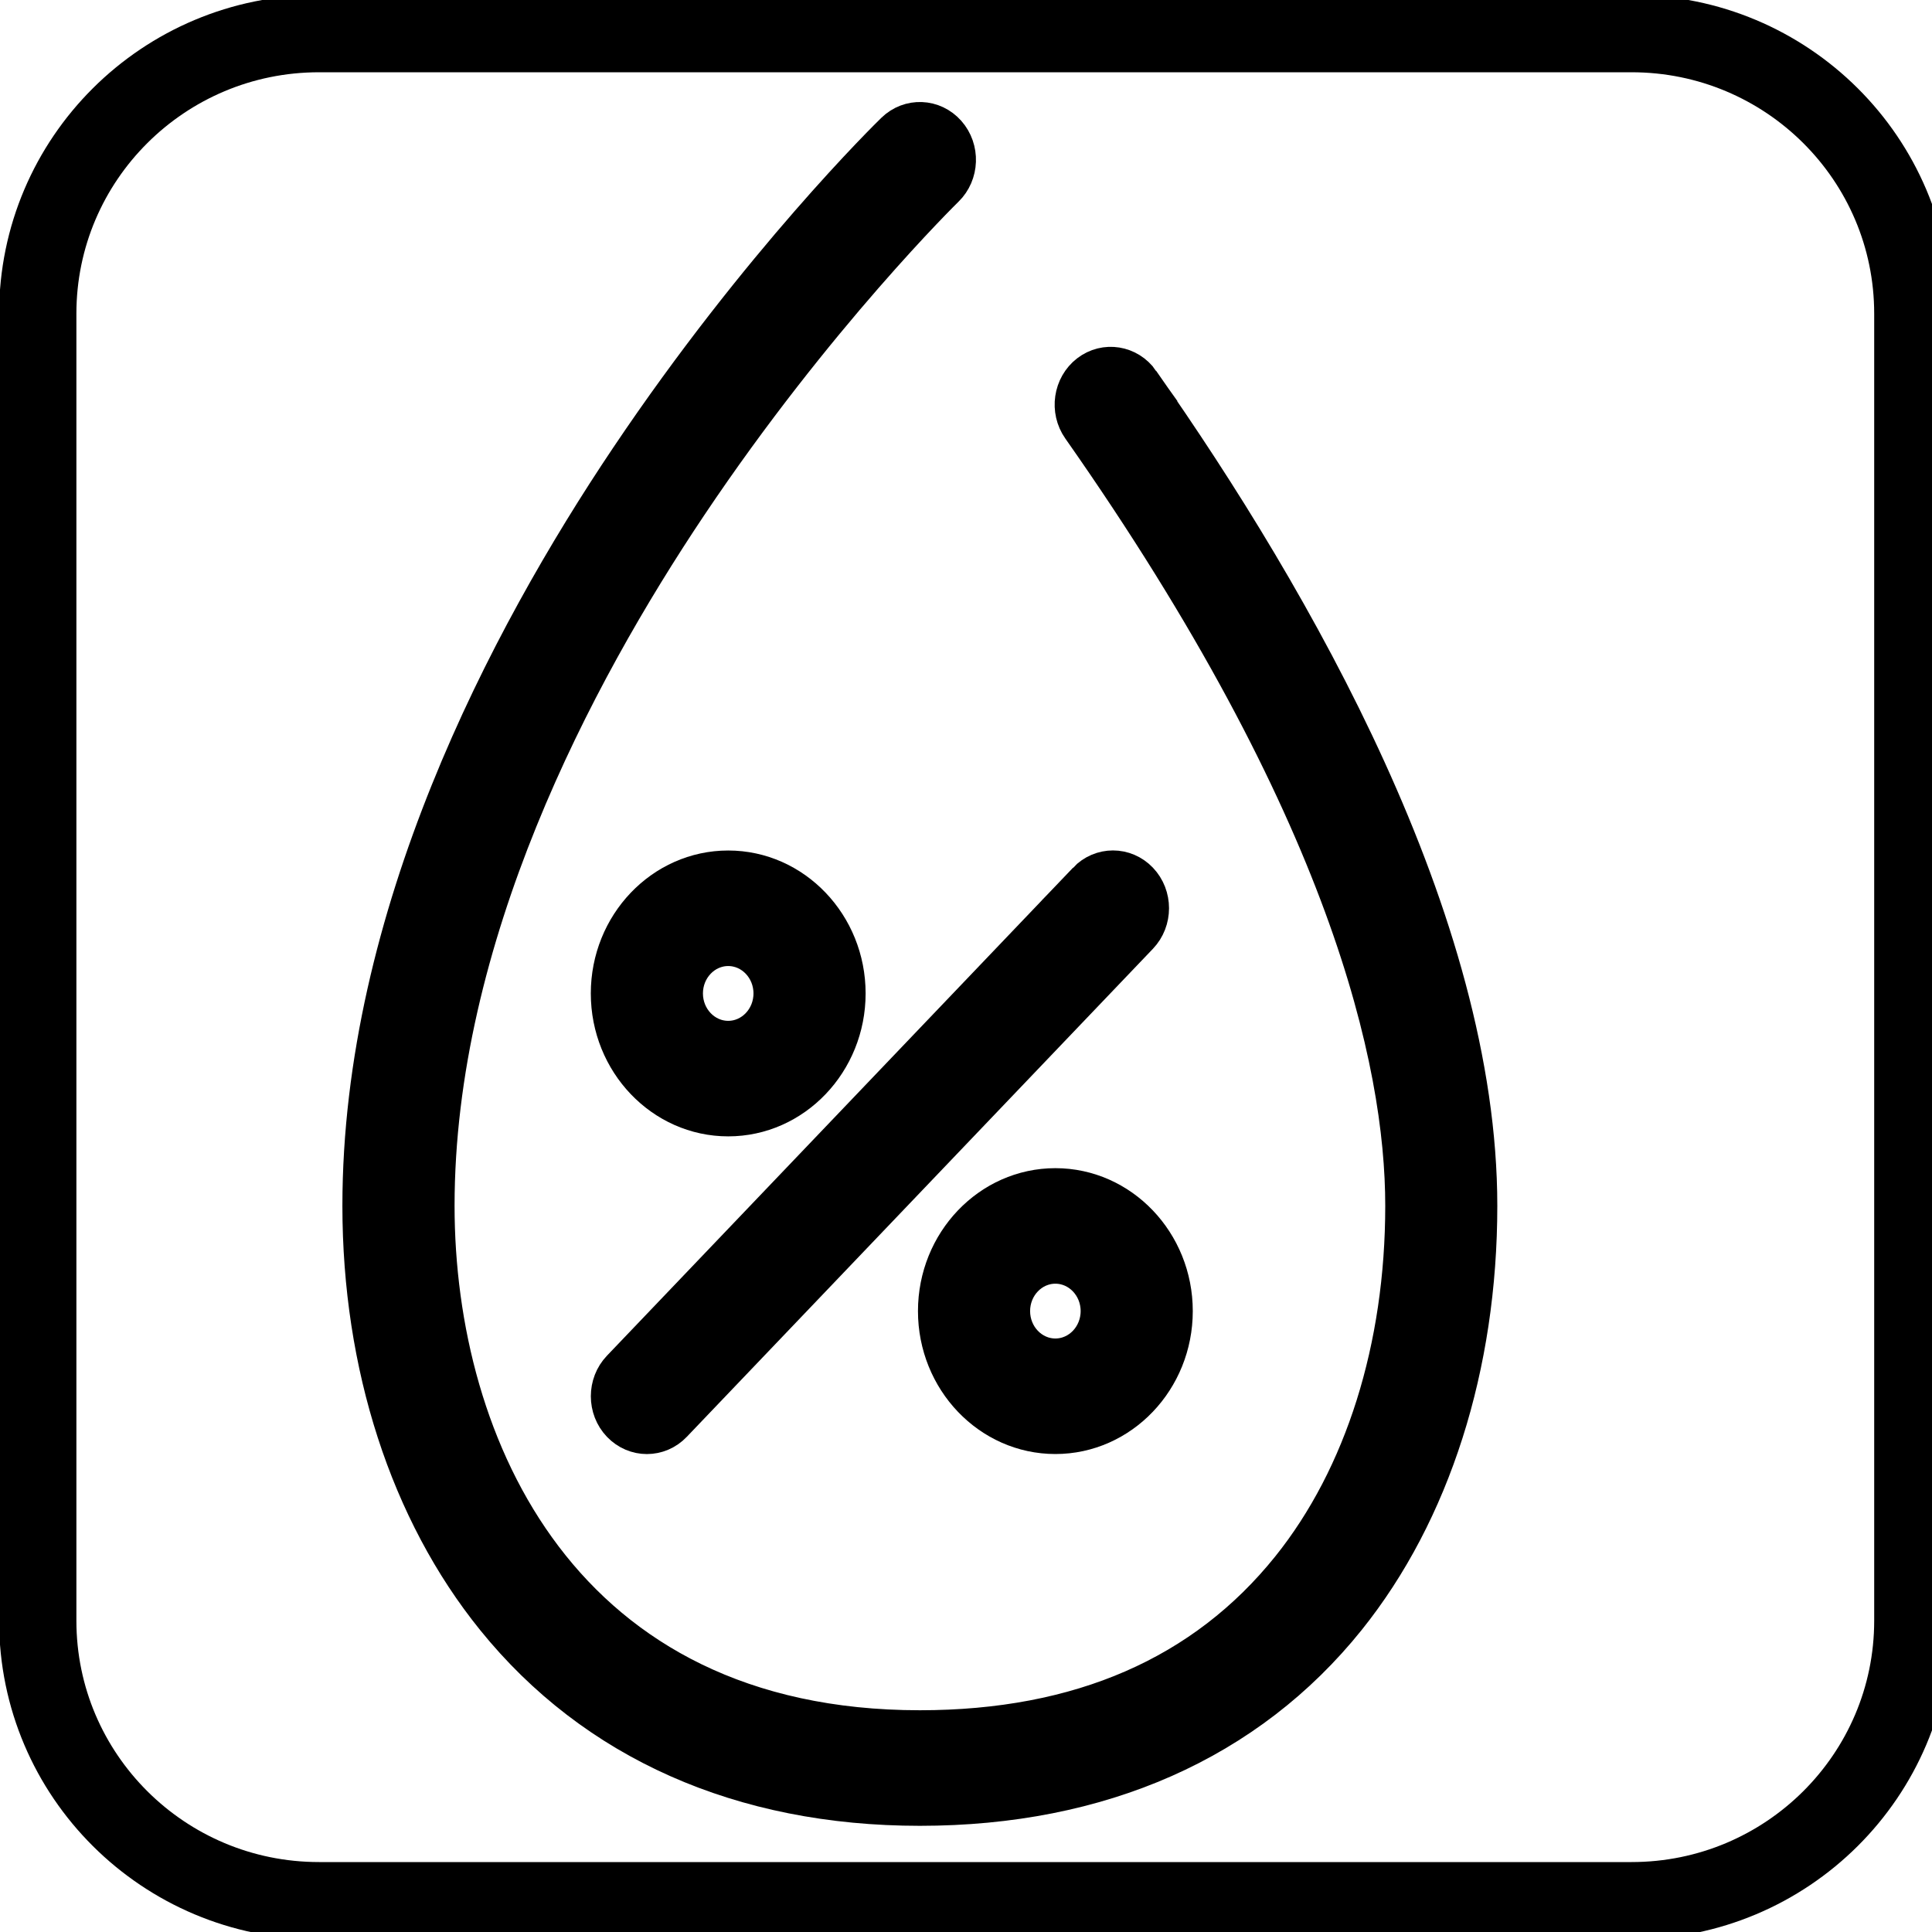 <svg width="50" height="50" xmlns="http://www.w3.org/2000/svg" xml:space="preserve" version="1.1">
 <g>
  <title>Layer 1</title>
  <g stroke="null" id="svg_1">
   <path stroke="null" id="svg_2" d="m29.511,9.882c-0.311,-0.443 -0.906,-0.538 -1.329,-0.213c-0.423,0.326 -0.514,0.949 -0.203,1.392c6.918,9.856 8.371,16.396 8.371,20.146c0,3.675 -1.049,7.007 -2.953,9.381c-2.221,2.769 -5.447,4.173 -9.59,4.173c-9.258,0 -12.543,-7.302 -12.543,-13.554c0,-6.931 3.563,-13.701 6.551,-18.159c3.278,-4.89 6.606,-8.151 6.639,-8.183c0.385,-0.374 0.407,-1.004 0.049,-1.407c-0.357,-0.403 -0.959,-0.426 -1.344,-0.052c-0.141,0.137 -3.486,3.411 -6.878,8.463c-3.157,4.702 -6.92,11.873 -6.92,19.338c0,4.122 1.226,7.91 3.453,10.664c2.581,3.193 6.382,4.881 10.992,4.881c4.664,0 8.484,-1.689 11.046,-4.884c2.191,-2.732 3.398,-6.519 3.398,-10.661c-0,-7.335 -4.753,-15.645 -8.74,-21.325z"/>
   <path stroke="null" id="svg_3" d="m28.132,22.801l-12.063,12.63c-0.371,0.389 -0.371,1.019 0,1.408c0.186,0.194 0.429,0.292 0.672,0.292s0.487,-0.097 0.672,-0.292l12.063,-12.63c0.371,-0.389 0.371,-1.019 0,-1.408c-0.372,-0.389 -0.973,-0.389 -1.345,0z"/>
   <path stroke="null" id="svg_4" d="m27.313,30.732c-1.685,0 -3.056,1.435 -3.056,3.199s1.371,3.199 3.056,3.199s3.056,-1.435 3.056,-3.199s-1.371,-3.199 -3.056,-3.199zm0,4.408c-0.636,0 -1.154,-0.542 -1.154,-1.209s0.518,-1.209 1.154,-1.209s1.154,0.542 1.154,1.209s-0.518,1.209 -1.154,1.209z"/>
   <path stroke="null" id="svg_5" d="m18.846,28.909c1.685,0 3.056,-1.435 3.056,-3.199s-1.371,-3.199 -3.056,-3.199s-3.056,1.435 -3.056,3.199s1.371,3.199 3.056,3.199zm0,-4.408c0.636,0 1.154,0.542 1.154,1.209s-0.518,1.209 -1.154,1.209c-0.636,0 -1.154,-0.542 -1.154,-1.209s0.518,-1.209 1.154,-1.209z"/>
  </g>
  <g id="svg_6"/>
  <g id="svg_7"/>
  <g id="svg_8"/>
  <g id="svg_9"/>
  <g id="svg_10"/>
  <g id="svg_11"/>
  <g id="svg_12"/>
  <g id="svg_13"/>
  <g id="svg_14"/>
  <g id="svg_15"/>
  <g id="svg_16"/>
  <g id="svg_17"/>
  <g id="svg_18"/>
  <g id="svg_19"/>
  <g id="svg_20"/>
  <path stroke="#000000" d="m8.256,49.19l33.969,0c4.02,0 7.279,-3.245 7.279,-7.248l0,-33.824c0,-4.003 -3.259,-7.248 -7.279,-7.248l-33.969,0c-4.02,0 -7.279,3.245 -7.279,7.248l0,33.824c0,4.003 3.259,7.248 7.279,7.248z" fill="none" stroke-width="2" id="svg_21"/>
 </g>
</svg>
